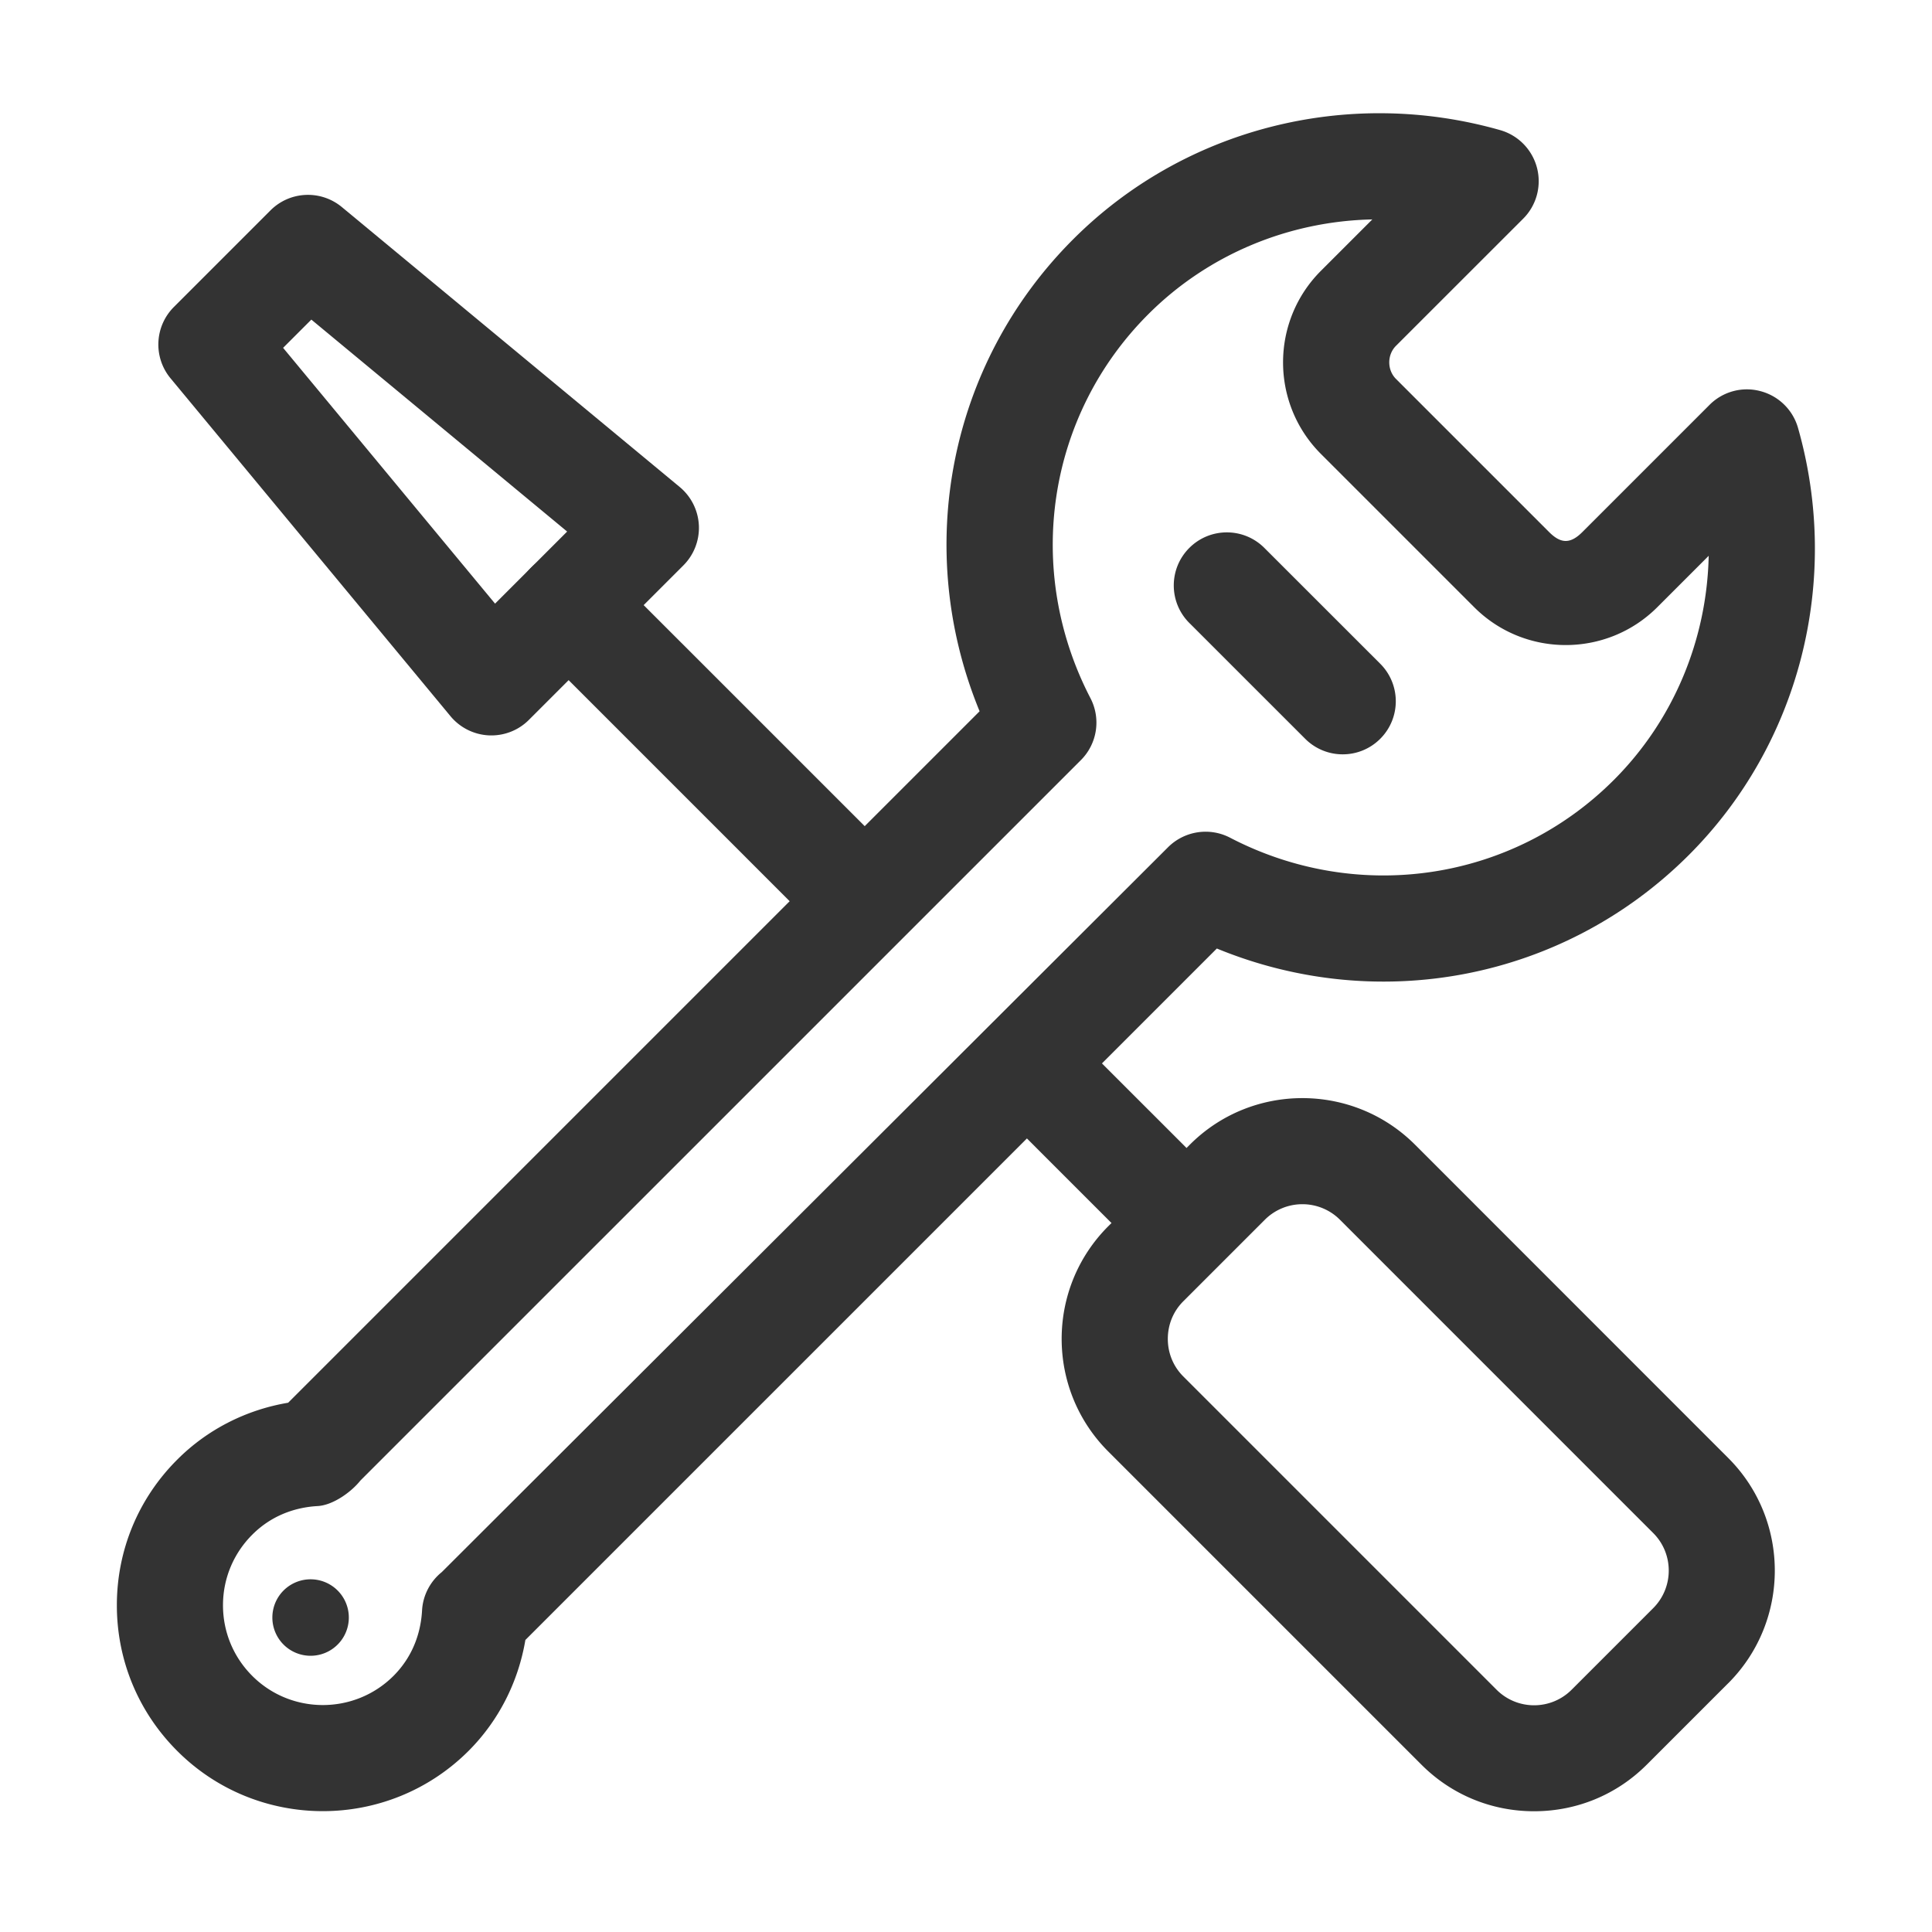 <svg class="icon" viewBox="0 0 1024 1024" version="1.1" xmlns="http://www.w3.org/2000/svg"
     width="200" height="200">
    <defs>
        <style type="text/css">@font-face { font-family: feedback-iconfont; src:
            url("//at.alicdn.com/t/font_1031158_u69w8yhxdu.woff2?t=1630033759944") format("woff2"),
            url("//at.alicdn.com/t/font_1031158_u69w8yhxdu.woff?t=1630033759944") format("woff"),
            url("//at.alicdn.com/t/font_1031158_u69w8yhxdu.ttf?t=1630033759944") format("truetype"); }
        </style>
    </defs>
    <path d="M711.669 399.813a28.036 28.036 0 0 1-19.886-8.24l-61.416-61.389c-10.987-10.987-10.987-28.785 0-39.772 10.987-10.987 28.785-10.987 39.772 0l61.416 61.389c10.987 10.987 10.987 28.785 0 39.772a28.034 28.034 0 0 1-19.886 8.24z"
          fill="#333333"></path>
    <path d="M171.118 959.948c-27.961 0-55.923-10.63-77.182-31.917-20.628-20.628-31.999-48.04-31.999-77.21 0-29.17 11.371-56.582 31.999-77.182 15.903-15.931 36.421-26.396 58.779-30.159l366.492-366.492c-35.323-85.779-16.535-184.056 49.605-250.17 58.697-58.724 145.355-80.89 226.328-57.846a28.158 28.158 0 0 1 19.502 19.996c2.499 9.641-0.275 19.914-7.334 26.945l-67.404 67.377c-4.752 4.752-4.752 12.8 0 17.551l81.193 81.192c6.208 6.208 11.234 6.29 17.551 0l67.404-67.404c7.032-7.086 17.332-9.888 26.945-7.334a28.097 28.097 0 0 1 19.996 19.529c23.017 80.89 0.852 167.631-57.846 226.328-66.168 66.168-164.445 84.873-250.197 49.578L278.459 869.225c-3.763 22.331-14.2 42.849-30.104 58.779-21.314 21.287-49.276 31.944-77.237 31.944z m556.234-843.649c-44.249 0.934-86.988 18.485-118.767 50.292-53.643 53.643-65.948 135.385-30.626 203.448a28.108 28.108 0 0 1-5.081 32.851L191.004 784.736c-4.999 6.262-14.695 13.102-22.715 13.514-9.366 0.522-22.99 3.571-34.553 15.134-10.025 10.025-15.546 23.32-15.546 37.438 0 14.146 5.521 27.44 15.519 37.438 20.628 20.628 54.22 20.573 74.848 0 11.564-11.591 14.612-25.215 15.134-34.581 0.412-8.02 4.257-15.436 10.492-20.463l384.895-384.154c8.707-8.68 22.001-10.712 32.851-5.081 68.036 35.405 149.833 23.045 203.448-30.598 31.779-31.779 49.331-74.545 50.265-118.795l-27.22 27.22c-26.725 26.753-70.316 26.808-97.096 0l-81.193-81.192c-26.78-26.78-26.78-70.316 0-97.096l27.219-27.221z"
          fill="#333333"></path>
    <path d="M164.621 857.331m-20.264 0a20.264 20.264 0 1 0 40.528 0 20.264 20.264 0 1 0-40.528 0Z" fill="#333333"
    ></path>
    <path d="M813.104 960.003c-22.578 0-43.782-8.762-59.658-24.638L587.38 769.3c-32.905-32.906-32.905-86.439 0-119.344l43.261-43.261c32.823-32.878 86.384-32.905 119.317-0.027l166.066 166.12c32.878 32.878 32.878 86.384 0.027 119.317h-0.027l-43.261 43.261c-15.876 15.875-37.081 24.637-59.659 24.637zM690.299 638.255a28.121 28.121 0 0 0-19.886 8.213l-43.261 43.261c-5.274 5.274-8.185 12.333-8.185 19.914 0 7.553 2.912 14.612 8.185 19.886l166.066 166.066c10.987 10.987 28.785 10.987 39.772 0l43.26-43.26c10.959-10.987 10.959-28.813 0-39.772L710.185 646.467a28.119 28.119 0 0 0-19.886-8.212z m205.838 233.964h0.549-0.549zM260.441 389.788c-0.439 0-0.879 0-1.318-0.027a28.207 28.207 0 0 1-20.353-10.163L90.392 200.513c-9.256-11.179-8.487-27.549 1.785-37.822l51.171-51.171c10.273-10.273 26.643-11.014 37.822-1.785l179.085 148.377a28.207 28.207 0 0 1 10.163 20.353 28.167 28.167 0 0 1-8.213 21.205l-81.879 81.879c-5.273 5.3-12.442 8.239-19.885 8.239z m-110.39-205.426l112.34 135.577 38.207-38.207L165.02 169.393l-14.969 14.969z"
          fill="#333333"></path>
    <path d="M608.42 655.888a28.036 28.036 0 0 1-19.886-8.24l-59.411-59.411c-10.987-10.987-10.987-28.785 0-39.772 10.987-10.987 28.785-10.987 39.772 0l59.411 59.411c10.987 10.987 10.987 28.785 0 39.772a28.032 28.032 0 0 1-19.886 8.24zM454.907 502.375a28.036 28.036 0 0 1-19.886-8.24L281.508 340.622c-10.987-10.987-10.987-28.785 0-39.772s28.785-10.987 39.772 0l153.513 153.513c10.987 10.987 10.987 28.785 0 39.772a28.032 28.032 0 0 1-19.886 8.24z"
          fill="#333333">

    </path>
</svg>